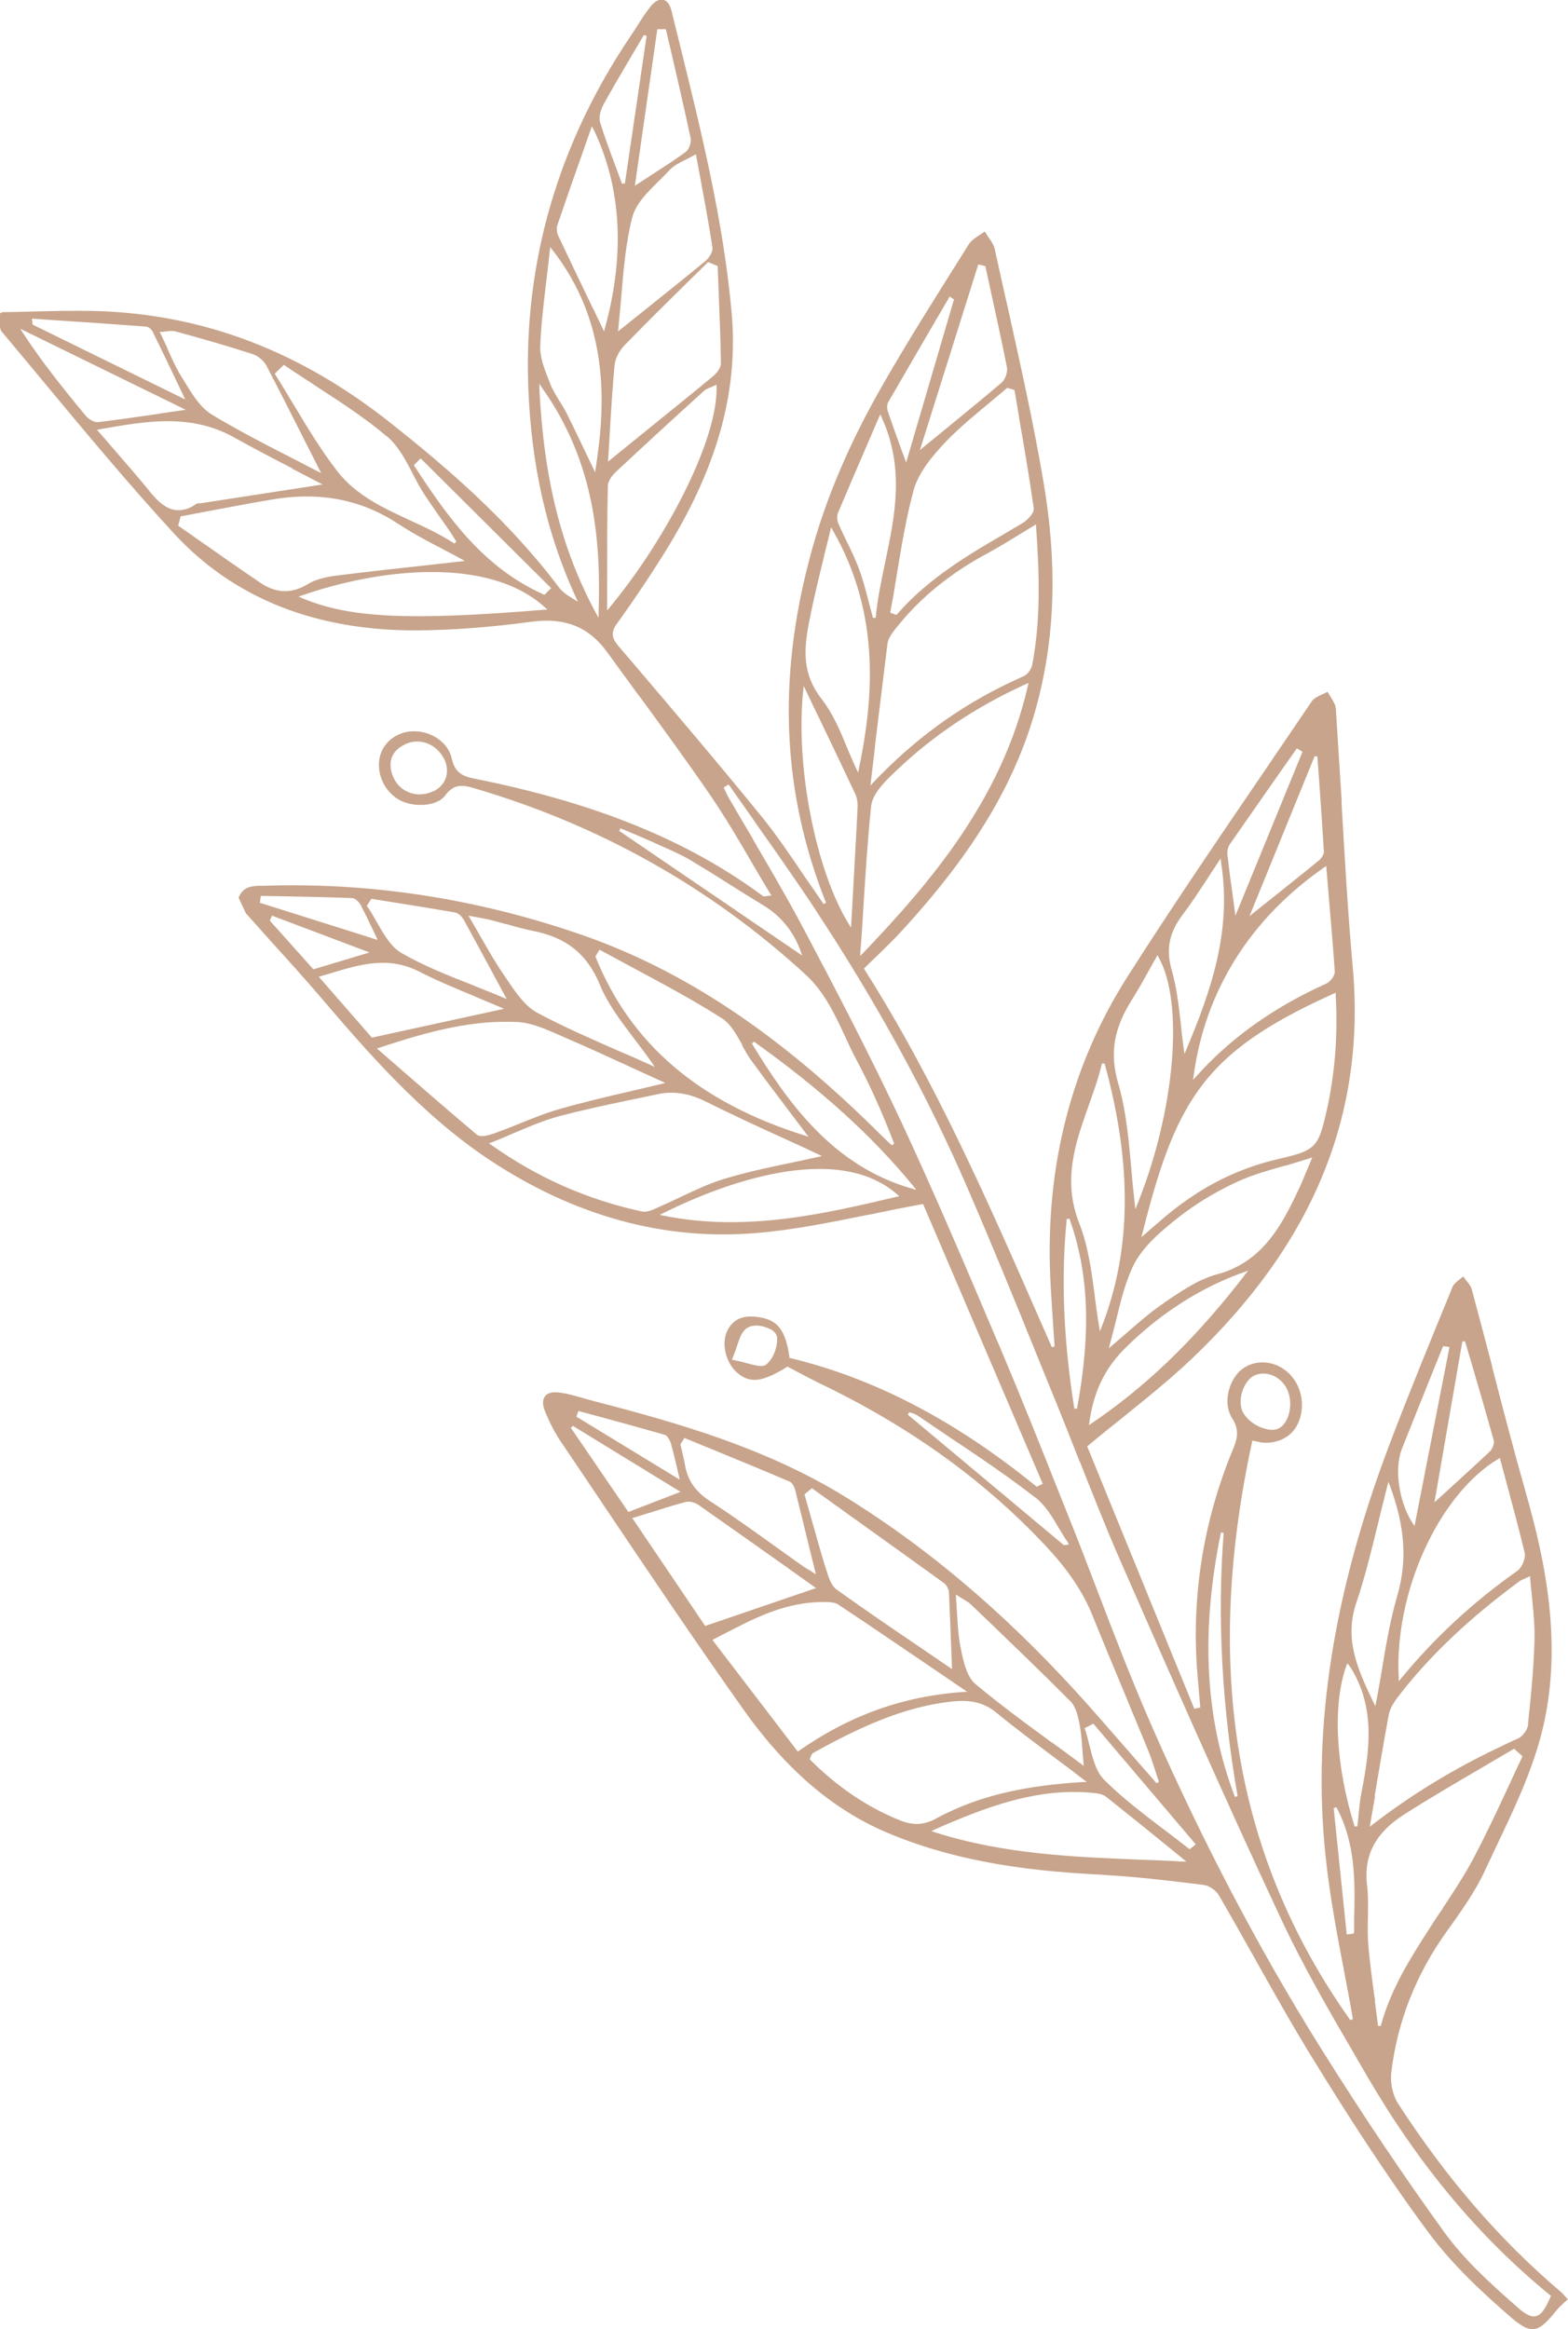 <?xml version="1.0" encoding="UTF-8"?>
<svg id="Layer_2" data-name="Layer 2" xmlns="http://www.w3.org/2000/svg" viewBox="0 0 86.52 128.51">
  <defs>
    <style>
      .cls-1 {
        fill: #c7a48b;
      }
    </style>
  </defs>
  <g id="BANNER_2" data-name="BANNER 2">
    <path class="cls-1" d="m60.94,103.45c1.68.09,3.37.29,5.01.49l.47.06c.3.04.67.29.83.56.67,1.15,1.31,2.3,1.94,3.41,1.02,1.82,2.17,3.88,3.37,5.81,1.62,2.63,3.8,6.07,6.25,9.38,1.37,1.85,3.09,3.42,4.59,4.72.69.59,1.09.74,1.49.55.3-.14.61-.48.98-.94.12-.15.27-.29.44-.45.05-.05.11-.1.17-.15l.03-.03-.13-.14c-.11-.12-.22-.25-.35-.35-3.33-2.84-6.24-6.22-8.9-10.33-.28-.44-.43-1.12-.36-1.7.33-2.79,1.36-5.4,3.04-7.75.77-1.07,1.56-2.17,2.12-3.37.21-.44.41-.88.62-1.32.94-1.97,1.91-4,2.47-6.11,1.29-4.84.24-9.68-.81-13.37-.66-2.32-1.28-4.69-1.87-6.98v-.04c-.37-1.4-.75-2.85-1.13-4.26-.05-.18-.18-.34-.33-.52h0c-.04-.06-.08-.11-.12-.16l-.03-.03-.03.03s-.1.08-.15.12c-.17.13-.34.27-.41.44l-.14.35c-1.04,2.54-2.23,5.43-3.29,8.22-3.14,8.25-4.31,15.7-3.57,22.79.23,2.18.63,4.32,1.03,6.4.17.91.34,1.77.48,2.62l-.14.06c-6.36-8.95-8.13-19.39-5.42-31.91v-.07s.3.06.3.06h.01c.09.02.16.04.23.05.41.04.81-.03,1.14-.19.43-.2.74-.55.91-1,.4-1.06.03-2.27-.86-2.87-.6-.41-1.36-.47-1.97-.18-.15.07-.29.17-.42.28-.63.58-.97,1.79-.44,2.62.38.6.31,1.07.07,1.65-1.67,4.01-2.33,8.2-1.99,12.43l.16,1.88-.33.07-5.91-14.48.04-.03c.69-.58,1.39-1.14,1.96-1.59l.03-.03c1.33-1.07,2.58-2.08,3.74-3.18,6.7-6.37,9.62-13.46,8.88-21.65-.27-2.99-.44-6-.61-8.92v-.23c-.11-1.66-.21-3.38-.32-5.07-.02-.22-.15-.43-.3-.67-.05-.08-.09-.15-.14-.23l-.02-.03-.03.02s-.27.13-.39.18c-.16.08-.33.17-.43.3,0,.01-.02.02-.02.03-.69,1.01-1.37,2.02-2.06,3.03l-.29.43c-2.58,3.79-5.26,7.71-7.8,11.7-3.1,4.86-4.54,10.44-4.28,16.56.04.91.11,1.84.16,2.67l.08,1.2-.15.04-.58-1.32c-2.88-6.57-5.85-13.37-9.76-19.52l-.03-.05.04-.04c.23-.22.45-.44.66-.64l.04-.04c.47-.46.92-.89,1.33-1.34,4.12-4.48,6.46-8.45,7.57-12.86.92-3.65,1.01-7.53.28-11.86-.55-3.28-1.29-6.56-1.99-9.73l-.1-.43c-.2-.9-.41-1.83-.61-2.75-.06-.25-.21-.47-.38-.71h0c-.05-.08-.1-.16-.15-.23l-.02-.04-.04.03c-.08.06-.16.11-.24.16-.24.16-.48.32-.61.53l-.42.67c-1.42,2.26-2.9,4.6-4.25,6.95-1.9,3.29-3.24,6.43-4.08,9.6-1.82,6.8-1.53,13.05.88,19.1l-.13.07c-.39-.55-.76-1.11-1.1-1.59-.77-1.14-1.5-2.22-2.32-3.23-2.39-2.94-4.86-5.84-7.25-8.65l-.65-.76c-.41-.48-.42-.79-.06-1.28.88-1.22,1.74-2.5,2.54-3.78,2.96-4.72,4.15-8.96,3.76-13.35-.45-5.02-1.67-9.97-2.85-14.75l-.48-1.94c-.07-.26-.19-.45-.35-.53-.12-.06-.27-.05-.42.02-.13.06-.25.17-.37.31-.01.02-.03.04-.04.06-.26.33-.49.69-.71,1.04-.11.17-.23.36-.36.55-4,5.94-5.89,12.45-5.64,19.35.16,4.31,1.02,8.12,2.64,11.64l.1.21-.2-.12c-.34-.21-.66-.41-.87-.7-2.8-3.72-6.25-6.65-9.25-9.03-5.03-3.99-10.36-6.02-16.28-6.19-1.19-.03-2.39,0-3.55.03-.53.01-1.08.03-1.59.03l-.15.07v.03c0,.1,0,.2,0,.31-.01.26-.02.53.09.66.71.84,1.41,1.69,2.11,2.53,2.36,2.84,4.8,5.78,7.35,8.56,3.33,3.64,7.9,5.45,13.58,5.4,1.9-.02,3.93-.17,6.22-.48,1.83-.24,3.15.29,4.16,1.69.54.75,1.13,1.55,1.78,2.44l.06.07c1.28,1.76,2.61,3.57,3.86,5.4.81,1.19,1.53,2.41,2.28,3.7l.08.14c.3.52.62,1.05.94,1.58l.06.1h-.12c-.05.01-.1.02-.14.02h-.01c-.1.02-.16.03-.21-.01-4.17-3.08-9.24-5.14-15.96-6.48-.62-.12-1.04-.35-1.2-1.09-.18-.88-1.13-1.55-2.16-1.51-.29,0-.57.08-.82.2-.5.24-.87.68-.99,1.21-.21.88.24,1.9,1.05,2.36.6.35,1.54.39,2.14.1.17-.08.31-.19.41-.32.01-.02.03-.04.04-.06.14-.18.29-.31.45-.39.34-.16.71-.08,1.05.02,6.93,2.02,13.1,5.48,18.34,10.29,1.05.96,1.62,2.2,2.18,3.4l.03.06c.19.42.39.85.61,1.26.75,1.4,1.43,2.92,2.08,4.62l-.13.09-.14-.13c-.11-.1-.24-.22-.36-.34-5.66-5.66-11-9.23-16.81-11.21-5.67-1.94-11.48-2.83-17.26-2.64h-.18c-.31,0-.6.02-.84.13-.2.1-.35.27-.45.52v.02s.4.85.4.85h0c.43.48.85.95,1.28,1.43l.06.07c.91,1,1.85,2.04,2.75,3.09,2.47,2.89,5.54,6.49,9.36,9.02,4.7,3.11,9.66,4.46,14.72,4.03,2.05-.17,4.05-.58,6.18-1.01h.03c.95-.2,1.93-.4,2.93-.58h.06s6.6,15.43,6.6,15.43l-.34.16-.03-.03c-4.48-3.64-8.92-5.95-13.56-7.07h-.05s0-.06,0-.06c-.21-1.48-.65-2.05-1.7-2.2-.47-.07-.83-.03-1.12.11-.27.13-.48.36-.63.69-.31.7-.05,1.73.56,2.26.57.5,1.13.53,2,.11.22-.11.47-.24.75-.42l.03-.02.55.29c.41.22.78.41,1.16.6,4.99,2.39,9.09,5.33,12.52,8.98,1.26,1.34,2.1,2.59,2.63,3.93.59,1.47,1.22,2.96,1.82,4.41l.07.18c.38.92.78,1.86,1.16,2.8.13.32.24.65.38,1.08.06.2.13.41.21.64l-.13.08-3.11-3.56c-4.51-5.18-9.1-9.17-14.03-12.22-4.39-2.71-9.23-4.09-13.81-5.28-.18-.05-.38-.1-.63-.17-.4-.12-.85-.25-1.3-.32-.28-.04-.51-.03-.68.05-.32.15-.38.53-.17,1.02.27.64.54,1.16.83,1.59.82,1.21,1.64,2.43,2.45,3.64,2.46,3.66,5.01,7.45,7.61,11.12,2.35,3.33,4.95,5.57,7.94,6.84,4.06,1.73,8.32,2.16,11.96,2.34Zm-18.4-30.1c.21.12.33.29.34.45.03.51-.21,1.22-.65,1.52-.22.11-.57.01-1-.1-.23-.07-.49-.13-.75-.18l-.09-.02.03-.08c.1-.25.18-.47.25-.68h0c.11-.35.21-.63.37-.82.03-.04.06-.08.1-.11.04-.04.1-.07.15-.1h0c.37-.18.91-.07,1.23.12Zm14.59,9.27c.54.42.93,1.06,1.29,1.68.18.3.34.57.52.82l.02.11-.26.02-8.61-7.2.08-.13c.21.05.39.12.52.22.57.39,1.14.77,1.58,1.07,1.62,1.08,3.29,2.2,4.85,3.41ZM24.52,41.9c.16.33.19.69.08,1.02-.11.31-.34.57-.66.73h-.02c-.85.41-1.81.09-2.19-.71-.38-.82-.16-1.5.6-1.86l.05-.03c.8-.36,1.72,0,2.14.85Zm9.65,3.93l.07-.13.5.21c.4.17.86.36,1.3.56l.44.2c.54.24,1.1.48,1.62.79.72.43,1.45.88,2.15,1.33.61.38,1.24.78,1.87,1.16.97.58,1.71,1.5,2.07,2.57l.07.2-10.1-6.88Zm25.94,32.64c.23-1.65.83-2.92,1.88-3.99,1.48-1.5,3.22-2.75,5.06-3.63.52-.25,1.05-.47,1.59-.66l.23-.08-.15.19c-.13.17-.26.33-.38.49-2.6,3.3-5.19,5.77-8.12,7.75l-.13.09.02-.16Zm4.16-6.61l-.16.11c-.65.45-1.25.97-1.88,1.52-.28.24-.57.5-.87.75l-.18.15.06-.22c.13-.46.24-.92.36-1.39h0c.26-1.08.51-2.1.97-3.02.52-1.02,1.53-1.86,2.44-2.58.91-.71,1.91-1.33,2.97-1.84.12-.06.24-.11.36-.17.8-.36,1.66-.6,2.57-.86h.05c.42-.13.85-.26,1.3-.4l.15-.05-.33.79c-.18.43-.32.77-.48,1.1-.82,1.73-1.71,3.35-3.47,4.2-.3.15-.63.27-.98.36-.3.08-.6.2-.93.35-.68.33-1.32.77-1.95,1.19Zm-.44-4.34c-.12.11-.24.21-.4.35l-.45.39.06-.22c1.77-7.08,3.32-9.76,9.54-12.75.32-.15.66-.31,1.03-.48l.09-.04v.1c.12,2.07-.01,4.05-.42,6.06l-.02.1c-.35,1.54-.48,2.11-1.22,2.47-.37.18-.91.31-1.72.5-.94.23-1.86.56-2.74.98-1.3.62-2.56,1.48-3.74,2.54Zm2-7.92l.03-.23c.63-4.69,3.12-8.68,7.22-11.52l.1-.07.12,1.45c.13,1.5.25,2.93.35,4.36.02.24-.24.57-.47.68,0,0-.35.16-.52.24-2.71,1.3-4.9,2.91-6.68,4.91l-.16.17Zm1.54-12.06c.63,3.87-.6,7.24-1.91,10.37l-.1.24-.04-.26c-.06-.45-.12-.91-.16-1.35v-.02c-.12-1.04-.23-2.02-.5-2.97-.34-1.17-.15-2.1.61-3.1.47-.62.89-1.27,1.34-1.95l.03-.05c.19-.3.4-.61.61-.93l.1-.15.03.18Zm-3.45,5.26c1.43,2.5.92,8.5-1.17,13.66l-.1.25-.03-.27c-.08-.67-.15-1.37-.2-2-.14-1.56-.28-3.16-.72-4.67-.48-1.65-.25-3.03.77-4.63.32-.51.62-1.05.91-1.57.11-.2.39-.7.49-.87l.06.11Zm-3.14,20.43l-.09.23-.04-.25c-.09-.53-.16-1.07-.24-1.65v-.05c-.18-1.35-.36-2.75-.86-4.02-.94-2.39-.2-4.46.51-6.46.27-.76.56-1.55.74-2.35h.15c1.54,5.58,1.48,10.34-.17,14.55Zm-1.35,4.49h-.15c-.6-3.78-.74-7.2-.42-10.46l.15-.02c1.07,2.99,1.2,6.23.42,10.48Zm9.51-27.16l3.6-8.84.15.02.09,1.21c.1,1.39.19,2.71.27,4.02.01.17-.13.38-.27.5-.91.75-1.83,1.47-2.76,2.22l-1.08.86Zm-.77-.03l-.15-1.11c-.12-.83-.21-1.52-.29-2.23-.02-.16,0-.41.11-.58.94-1.36,1.88-2.69,2.91-4.17l.81-1.15.31.19-3.7,9.04Zm-.03,48.61c-1.65-4.32-1.9-9.1-.77-14.59l.15.02c-.36,4.68-.1,9.57.77,14.53l-.14.04Zm-8.56-18.51c.7,1.77,1.42,3.6,2.19,5.37,2.7,6.16,5.77,13.15,8.92,19.88,1.23,2.63,2.72,5.19,4.16,7.66l.58,1c2.87,4.93,6.18,8.89,10.11,12.1l.04.03-.02.05c-.23.52-.43.9-.7,1.03-.29.14-.61.01-1.12-.44-1.56-1.37-2.94-2.63-4.03-4.13-2.23-3.08-4.47-6.41-6.82-10.16-3.42-5.46-6.57-11.47-9.37-17.86-1.08-2.47-2.06-5.02-3-7.48-.49-1.29-1-2.61-1.52-3.91l-.58-1.45c-.98-2.48-2.1-5.28-3.24-7.98l-.23-.53c-1.65-3.89-3.36-7.92-5.19-11.85-1.78-3.8-3.72-7.51-5.41-10.7-.89-1.68-1.87-3.35-2.81-4.96v-.02c-.45-.75-.9-1.52-1.34-2.28-.06-.11-.12-.22-.17-.34l-.1-.21.27-.17.04.05c.41.58.82,1.17,1.23,1.75l.24.35c1.01,1.43,2.16,3.06,3.21,4.65,3.45,5.23,6.23,10.3,8.48,15.5,1.34,3.1,2.67,6.35,3.83,9.23l1.04,2.55c.42,1.04.83,2.07,1.28,3.22v.04Zm-11.51-36.16c.06-.59.61-1.19,1.02-1.6,2.04-2.01,4.32-3.6,6.97-4.87.14-.07.53-.25.69-.32l-.03.14c-1.43,6.31-5.45,10.94-9.11,14.78l-.14.14v-.2c.06-.67.1-1.32.14-1.97l.02-.36c.13-1.99.24-3.87.44-5.75Zm-.04-1.15l.25-2.1v-.07c.24-1.95.46-3.8.69-5.64.04-.31.27-.6.46-.84,1.32-1.67,2.99-3.04,5.11-4.17.53-.29,1.04-.6,1.63-.96l.11-.07c.25-.15.51-.31.79-.48l.1-.06v.12c.2,2.85.24,5.24-.21,7.61-.04.22-.22.52-.44.63h0c-.28.13-.57.26-.86.4-2.8,1.34-5.25,3.14-7.48,5.49l-.15.16Zm7.74-14.07c-2.22,1.29-4.52,2.62-6.27,4.64l-.03.04-.34-.12v-.06c.12-.63.23-1.25.34-1.95v-.02c.26-1.56.52-3.18.94-4.73.28-1.01,1.08-1.95,1.83-2.73.71-.74,1.52-1.4,2.3-2.05.33-.28.68-.56,1.01-.85l.03-.02.4.12.25,1.49v.04c.29,1.63.57,3.32.81,4.99.04.29-.4.7-.66.85l-.62.36Zm-7.14-6.26c1.31,2.83.75,5.48.21,8.04h0c-.21,1.01-.43,2.04-.52,3.06h-.15c-.07-.26-.14-.53-.21-.78-.16-.62-.32-1.26-.54-1.86-.2-.55-.47-1.11-.71-1.6-.16-.32-.32-.66-.46-.99-.07-.17-.08-.42,0-.59.53-1.26,1.08-2.53,1.66-3.88l.66-1.53.07.14Zm-2.69,6.25c2.73,4.72,2.21,9.53,1.45,13.19l-.04.2-.09-.19c-.17-.36-.33-.74-.5-1.14h0c-.39-.96-.8-1.93-1.43-2.74-1.24-1.59-.91-3.16-.57-4.81.21-1.01.45-2,.71-3.05v-.03c.1-.38.32-1.28.39-1.58l.09.16Zm-.87,10.11c.69,1.44,1.41,2.94,2.12,4.45.13.28.14.6.13.77-.07,1.48-.16,2.92-.24,4.45l-.12,2.16-.12-.19c-1.83-2.95-2.96-8.73-2.52-12.89l.03-.25.72,1.51Zm5.69-14.52l3.22-10.24.39.09.29,1.34c.33,1.51.63,2.87.9,4.24.05.27-.09.68-.29.85-1.02.87-2.06,1.71-3.15,2.61l-1.36,1.11Zm.99-7.35l.65-1.12.24.16-2.64,9-.32-.87c-.24-.66-.47-1.3-.69-1.95-.05-.15-.06-.37.02-.51.91-1.57,1.84-3.17,2.74-4.72Zm-10.82,40.16c.14.26.32.59.52.86.73,1,1.48,2,2.15,2.88l1.01,1.34-.21-.07c-5.84-1.83-9.61-5.06-11.54-9.86v-.03s.22-.36.22-.36l.06.03c.63.34,1.27.69,1.89,1.02,1.6.86,3.25,1.74,4.8,2.73.49.31.8.89,1.11,1.44Zm-3.92,9.09c2.62-1.26,9.07-3.85,12.51-.82l.1.09-.14.03c-3.9.92-8.31,1.97-12.88,1.04l-.2-.04c.17-.09.51-.25.61-.3Zm-3.91-12.4c.44,1.07,1.15,2,1.91,3,.33.43.66.87.98,1.33l.14.21-.23-.11c-.61-.28-1.23-.55-1.82-.8-1.47-.65-3-1.31-4.43-2.08-.67-.36-1.16-1.07-1.63-1.77l-.19-.28c-.44-.63-.81-1.28-1.25-2.04l-.02-.03c-.24-.43-.44-.77-.63-1.1l-.08-.14.64.12c.24.05.43.08.62.13.29.07.57.15.81.22h.04c.47.14.96.27,1.44.37,1.86.36,3,1.28,3.7,2.97Zm-7.53-3.62c.6,1.1,1.21,2.22,1.79,3.3l.6,1.11-.19-.08c-.54-.23-1.09-.44-1.63-.66l-.04-.02c-1.33-.52-2.7-1.06-3.95-1.78-.59-.34-.97-1.03-1.35-1.69l-.02-.03c-.16-.28-.32-.58-.51-.84l-.03-.04.25-.39,1.06.17c1.16.18,2.36.38,3.54.58.19.03.38.21.46.36Zm-5.64-.72c.24.46.47.94.65,1.32l.26.55-6.5-2.05.05-.38,1.18.02c1.18.02,2.52.05,3.84.1.21,0,.43.25.52.43Zm6.28,5h.02c.45.19.92.39,1.38.58l.2.09-7.29,1.59-2.93-3.36.65-.19c1.64-.5,3.2-.96,4.9-.09,1,.51,2.06.95,3.08,1.37Zm4.79,2.18c1.4.6,2.83,1.26,3.98,1.79l1.73.79-.2.05c-.54.13-1.05.25-1.68.4-1.3.3-2.64.61-3.95.99-.78.22-1.54.53-2.28.83-.44.18-.9.36-1.35.52-.46.16-.79.19-.93.07-1.44-1.21-2.91-2.49-4.21-3.62l-1.31-1.14.12-.04c2.91-.97,5.21-1.54,7.65-1.42.73.04,1.46.36,2.16.66l.27.12Zm-3.89,5.87c.42-.17.83-.34,1.19-.5.83-.35,1.61-.69,2.43-.92,1.32-.36,2.67-.64,3.98-.92.5-.1,1.02-.21,1.53-.32.9-.2,1.76-.07,2.69.39,1.53.76,3.11,1.49,4.5,2.12.49.22,1.57.72,1.92.89l-.2.05c-.49.11-1,.22-1.53.33-1.21.25-2.46.52-3.68.89-.82.25-1.62.63-2.4,1l-.04.02c-.39.18-.78.37-1.18.54l-.08.04c-.27.12-.57.25-.83.19-3-.65-5.73-1.85-8.32-3.68l-.11-.08.12-.05Zm-9.82-9.56l-2.37-2.65-.03-.05.12-.26,5.38,2.03-3.09.93Zm33.06,12.11c-4.41-1.25-6.89-4.78-8.86-8.01l.11-.11c3.68,2.62,6.57,5.24,8.82,8l.14.18-.22-.06Zm-15.68,17.83l-3.17-4.64.11-.11,5.94,3.64-2.87,1.11Zm16.9,17.52c2.82-1.23,5.62-2.32,8.73-2.02.28.03.56.07.74.22,1.06.84,2.13,1.7,3.22,2.59l1.2.98h-.22c-.79-.05-1.55-.08-2.2-.1-3.76-.15-7.65-.3-11.47-1.52l-.18-.06.17-.08Zm.92-9.96l.04,1.11-1.64-1.12c-1.48-1-3.15-2.14-4.73-3.27-.3-.22-.44-.68-.57-1.09l-.03-.09c-.29-.95-.57-1.93-.83-2.87l-.34-1.2.41-.34,1.95,1.4c1.74,1.25,3.55,2.54,5.32,3.82.15.11.28.33.29.51.05,1.05.09,2.12.13,3.15Zm-8.58-8.63c.26,1.04.51,2.06.77,3.13l.34,1.38-.36-.23-.06-.03c-.15-.09-.3-.19-.45-.3-.5-.35-1.01-.72-1.5-1.07-1.12-.8-2.27-1.63-3.46-2.4-.82-.53-1.26-1.16-1.4-2.04-.04-.23-.1-.46-.15-.69l-.09-.38v-.05s.22-.33.22-.33l1.49.61c1.42.58,2.89,1.19,4.32,1.8.14.06.25.25.33.58Zm-6.87-2.63c.1.35.18.7.28,1.11l.19.81-5.71-3.48.12-.31,1.26.34c1.15.31,2.33.64,3.49.97.23.07.36.5.37.54Zm6.33,6.72l1.66,1.18-6.12,2.09-4.02-5.95.89-.28h.03c.7-.23,1.35-.43,2.02-.61.24-.06.55.04.74.18,1.61,1.13,3.22,2.27,4.79,3.38Zm2.09,1.95c.28,0,.6,0,.81.15,1.63,1.08,3.24,2.18,4.95,3.34l2.16,1.47h-.21c-2.29.16-4.37.7-6.36,1.65-.92.44-1.81.96-2.73,1.6l-.06.04-4.71-6.16.48-.25c.49-.25.95-.49,1.42-.72,1.17-.56,2.58-1.13,4.25-1.12Zm-.74,8.7l-.04-.03.02-.05s.03-.06.04-.09v-.02c.04-.08.07-.15.14-.19.89-.49,1.57-.85,2.23-1.16,1.99-.95,3.7-1.48,5.4-1.67,1.07-.12,1.81.07,2.49.63,1.08.89,2.23,1.74,3.33,2.57.49.36.98.73,1.48,1.12l.15.12h-.19c-3.13.19-5.43.71-7.46,1.68-.22.1-.43.21-.63.32-.05.03-.1.05-.15.08-.64.31-1.23.31-1.96,0-1.77-.73-3.36-1.81-4.86-3.3Zm20.91,4.94l-.04-.04c-.46-.36-.93-.72-1.38-1.06l-.03-.02c-1.11-.85-2.27-1.72-3.26-2.72-.45-.45-.62-1.17-.8-1.86h0c-.08-.32-.15-.63-.25-.92l-.02-.06.48-.25,5.65,6.66-.34.27Zm-6.05-6.84c.08.46.12.94.15,1.4v.03c.02.21.03.43.06.66v.16s-.11-.1-.11-.1c-.57-.43-1.14-.84-1.62-1.19l-.08-.05c-1.38-1.01-2.81-2.06-4.14-3.17-.51-.42-.69-1.3-.83-2-.12-.59-.16-1.2-.2-1.85v-.02c-.02-.28-.04-.6-.06-.94v-.15s.11.08.11.08c.12.08.22.14.31.19.18.11.31.19.41.29l.87.83c1.44,1.39,3.08,2.96,4.62,4.51.3.31.42.84.51,1.31Zm15.14,10.71v.71s-.05.08-.05.08l-.36.04-.72-6.97.15-.05c1.07,1.99,1.03,4.12.98,6.19Zm1.13-6.8c.25-1.47.5-3,.78-4.49.05-.28.21-.59.48-.95.08-.1.16-.21.24-.31,1.67-2.12,3.79-4.11,6.47-6.09.03-.03.07-.05.13-.08l.48-.22v.11c.04.4.07.79.11,1.12.08.8.15,1.56.13,2.33-.04,1.51-.19,3.04-.35,4.52v.12c-.04.28-.29.63-.54.75h0c-.39.17-.78.36-1.17.55-2.51,1.2-4.76,2.58-6.89,4.22l-.14.11.29-1.68Zm7.89-12.44c-2.41,1.69-4.58,3.69-6.44,5.96l-.12.14v-.18c-.26-4.71,2.21-10.13,5.5-12.09l.08-.05.37,1.38c.34,1.26.69,2.57,1,3.85.07.29-.15.81-.39.99Zm-7.05-4.7c.85,2.3.97,4.19.4,6.12-.36,1.23-.58,2.51-.81,3.86v.03c-.12.68-.22,1.3-.35,1.96l-.04.21-.09-.19c-.95-1.94-1.62-3.57-.96-5.52.47-1.39.82-2.83,1.19-4.34l.02-.09c.16-.65.33-1.33.5-2.02l.06-.22.08.21Zm-2.25,9.93s.06.08.09.12c1.36,2.19,1.06,4.52.59,6.91-.08.39-.11.8-.16,1.22v.06c-.02.18-.04.37-.06.56l-.15.02c-1.06-3.35-1.23-6.75-.45-8.9l.05-.11.09.12Zm1.04,13.86v-.03c.01-.57.02-1.16-.05-1.73-.19-1.61.47-2.86,1.99-3.84,1.4-.9,2.86-1.75,4.26-2.57.61-.36,1.21-.71,1.82-1.07l.04-.03.47.42-.02.05c-.26.55-.52,1.09-.79,1.69-.6,1.29-1.23,2.63-1.91,3.92-.5.94-1.1,1.84-1.68,2.72v.02c-.24.33-.47.69-.7,1.05-1.07,1.66-2.17,3.38-2.72,5.43h-.15c-.06-.46-.12-.9-.17-1.32v-.08c-.14-1-.28-2.05-.37-3.07-.04-.51-.03-1.04-.02-1.55Zm3.67-22.85l1.54-8.89h.15s.33,1.11.33,1.11c.39,1.33.83,2.84,1.25,4.34.05.17-.05.42-.17.58-.02.02-.04.04-.06.06-.71.67-1.45,1.34-2.16,1.99l-.89.81Zm-1.09,1.31l-.1-.15c-.77-1.17-1.04-3.01-.61-4.11.53-1.33,1.06-2.66,1.61-4.02l.67-1.66.35.05-1.93,9.88Zm-8.87-8.3l.03-.02c.27-.13.6-.14.93-.03.38.14.7.42.87.79.36.76.13,1.86-.46,2.16-.24.12-.57.1-.94-.04-.49-.18-.91-.55-1.07-.92-.27-.63.07-1.65.64-1.95ZM34.47,10.12l-.15.02c-.1-.28-.21-.56-.3-.82l-.1-.27c-.31-.83-.58-1.55-.81-2.31-.09-.3.05-.72.21-1.01.5-.91,1.04-1.82,1.56-2.7l.65-1.1.15.05-1.2,8.15Zm-.83,13.89c.07-1.25.15-2.55.27-3.85.03-.36.25-.8.55-1.11,1.11-1.14,2.26-2.28,3.38-3.38l1.23-1.21.53.22.05,1.29c.05,1.34.11,2.72.13,4.08,0,.26-.25.56-.47.74-1.36,1.12-2.76,2.25-4.12,3.35l-1.64,1.33.09-1.44Zm.46-5.73l.02-.17c.06-.58.11-1.17.16-1.73.12-1.44.24-2.93.6-4.36.19-.77.85-1.42,1.49-2.05l.02-.02c.19-.19.39-.39.57-.58.21-.23.5-.37.83-.54.15-.07.33-.17.52-.27l.09-.05.24,1.3.02.11c.24,1.28.46,2.49.65,3.73.04.25-.2.59-.37.74-1.2.99-2.41,1.95-3.58,2.89l-1.25,1Zm.93-8.03l1.24-8.64h.47s.32,1.36.32,1.36c.35,1.53.72,3.1,1.05,4.66.05.24-.1.63-.28.76-.62.45-1.26.86-1.94,1.3l-.86.56Zm-2.29-3.14c1.55,3.21,1.76,6.91.64,10.99l-.05.18-.63-1.31-.02-.03c-.65-1.36-1.27-2.64-1.88-3.94-.08-.17-.1-.42-.04-.59.44-1.3.89-2.59,1.4-4.02l.5-1.43.07.16Zm-2.28,6.65c3.18,4.05,2.96,8.58,2.41,12.07l-.03.23-.48-1c-.35-.73-.72-1.51-1.1-2.27-.11-.22-.25-.44-.38-.65-.17-.28-.37-.59-.5-.92l-.08-.2c-.25-.64-.52-1.3-.49-1.95.05-1.23.2-2.43.35-3.7.06-.49.12-1.02.18-1.56l.02-.17.11.14Zm3.04,18.11c0-1.65,0-3.36.04-5.05,0-.27.23-.58.44-.78,1.4-1.31,2.94-2.73,4.86-4.47.05-.05.12-.09.21-.13h0c.06-.03.12-.06.19-.08.07-.03.14-.06.2-.09l.1-.05v.11c.07,2.92-2.68,8.12-5.43,11.6-.16.2-.32.4-.48.6l-.13.15v-1.81Zm-.48,2.2l-.13-.23c-1.91-3.54-2.88-7.38-3.13-12.43v-.24s.13.2.13.2c2.99,4.18,3.26,8.64,3.14,12.44v.26Zm-11.66-9.99c.62.53,1.03,1.31,1.42,2.07l.02.04c.2.38.41.78.65,1.14.23.35.48.7.71,1.04l.02.03c.32.45.68.95,1,1.48l-.11.11c-.77-.51-1.62-.9-2.44-1.28-1.47-.68-2.99-1.37-4.04-2.74-.89-1.15-1.65-2.42-2.39-3.65l-.02-.03c-.32-.53-.65-1.09-.99-1.62l-.03-.05.5-.49.05.03c.51.35,1.04.69,1.56,1.03l.13.09c1.34.87,2.72,1.76,3.96,2.81Zm-6.63-3.85c.75,1.44,1.48,2.88,2.18,4.27l.81,1.6-.2-.1c-.54-.28-1.08-.56-1.61-.83-1.39-.71-2.82-1.45-4.21-2.29-.64-.39-1.08-1.1-1.5-1.79l-.16-.26c-.31-.49-.55-1.03-.81-1.61v-.02c-.12-.25-.24-.52-.37-.79l-.05-.1h.11c.1,0,.19-.02.27-.03h.02c.17-.02.31-.04.49.01l.08.02c1.37.38,2.79.78,4.17,1.23.3.1.63.38.78.68Zm-6.29-1.9c.42.85.83,1.72,1.23,2.55l.55,1.16L1.8,17.91l-.04-.33,1.15.08c1.69.11,3.44.23,5.16.36.15.01.32.19.38.32Zm7.67,7.52l.13.07c.38.2,1.25.65,1.56.81l-6.74,1.04h-.16s-.01,0-.01,0c-.12.08-.24.15-.35.21-1.14.55-1.86-.34-2.43-1.05-.55-.67-1.13-1.34-1.74-2.04l-.03-.04c-.25-.28-.82-.95-.99-1.14l.12-.02c2.6-.46,5.05-.89,7.44.44,1.08.6,2.16,1.17,3.22,1.71Zm-1.04,1.7c2.62-.43,4.89.02,6.93,1.37.83.54,1.72,1.01,2.5,1.41l.03.02c.33.17.64.33.92.49l.2.11-1.96.22c-1.58.17-3.36.37-5.14.59-.56.07-1.01.19-1.37.36-.08.04-.15.08-.22.12-.09.06-.19.11-.28.15-.78.37-1.55.29-2.35-.26-1.06-.72-2.12-1.46-3.16-2.19l-1.34-.94.14-.51,1.74-.33c1.1-.21,2.24-.42,3.36-.61Zm1.57,5.31c4.26-1.49,10.33-2.2,13.45.67l.12.11h-.16c-7.52.62-10.78.46-13.41-.65l-.17-.07.17-.06Zm6.23-7.15l-.03-.05.37-.37,7.2,7.16-.37.37-.04-.02c-3.29-1.47-5.25-4.19-7.13-7.08Zm-14.02-2.89c-1.12.16-2.27.33-3.42.47-.22.03-.54-.16-.69-.34-1.34-1.62-2.45-3.01-3.48-4.59l-.14-.22,9.13,4.47-1.38.2Z"/>
  </g>
</svg>